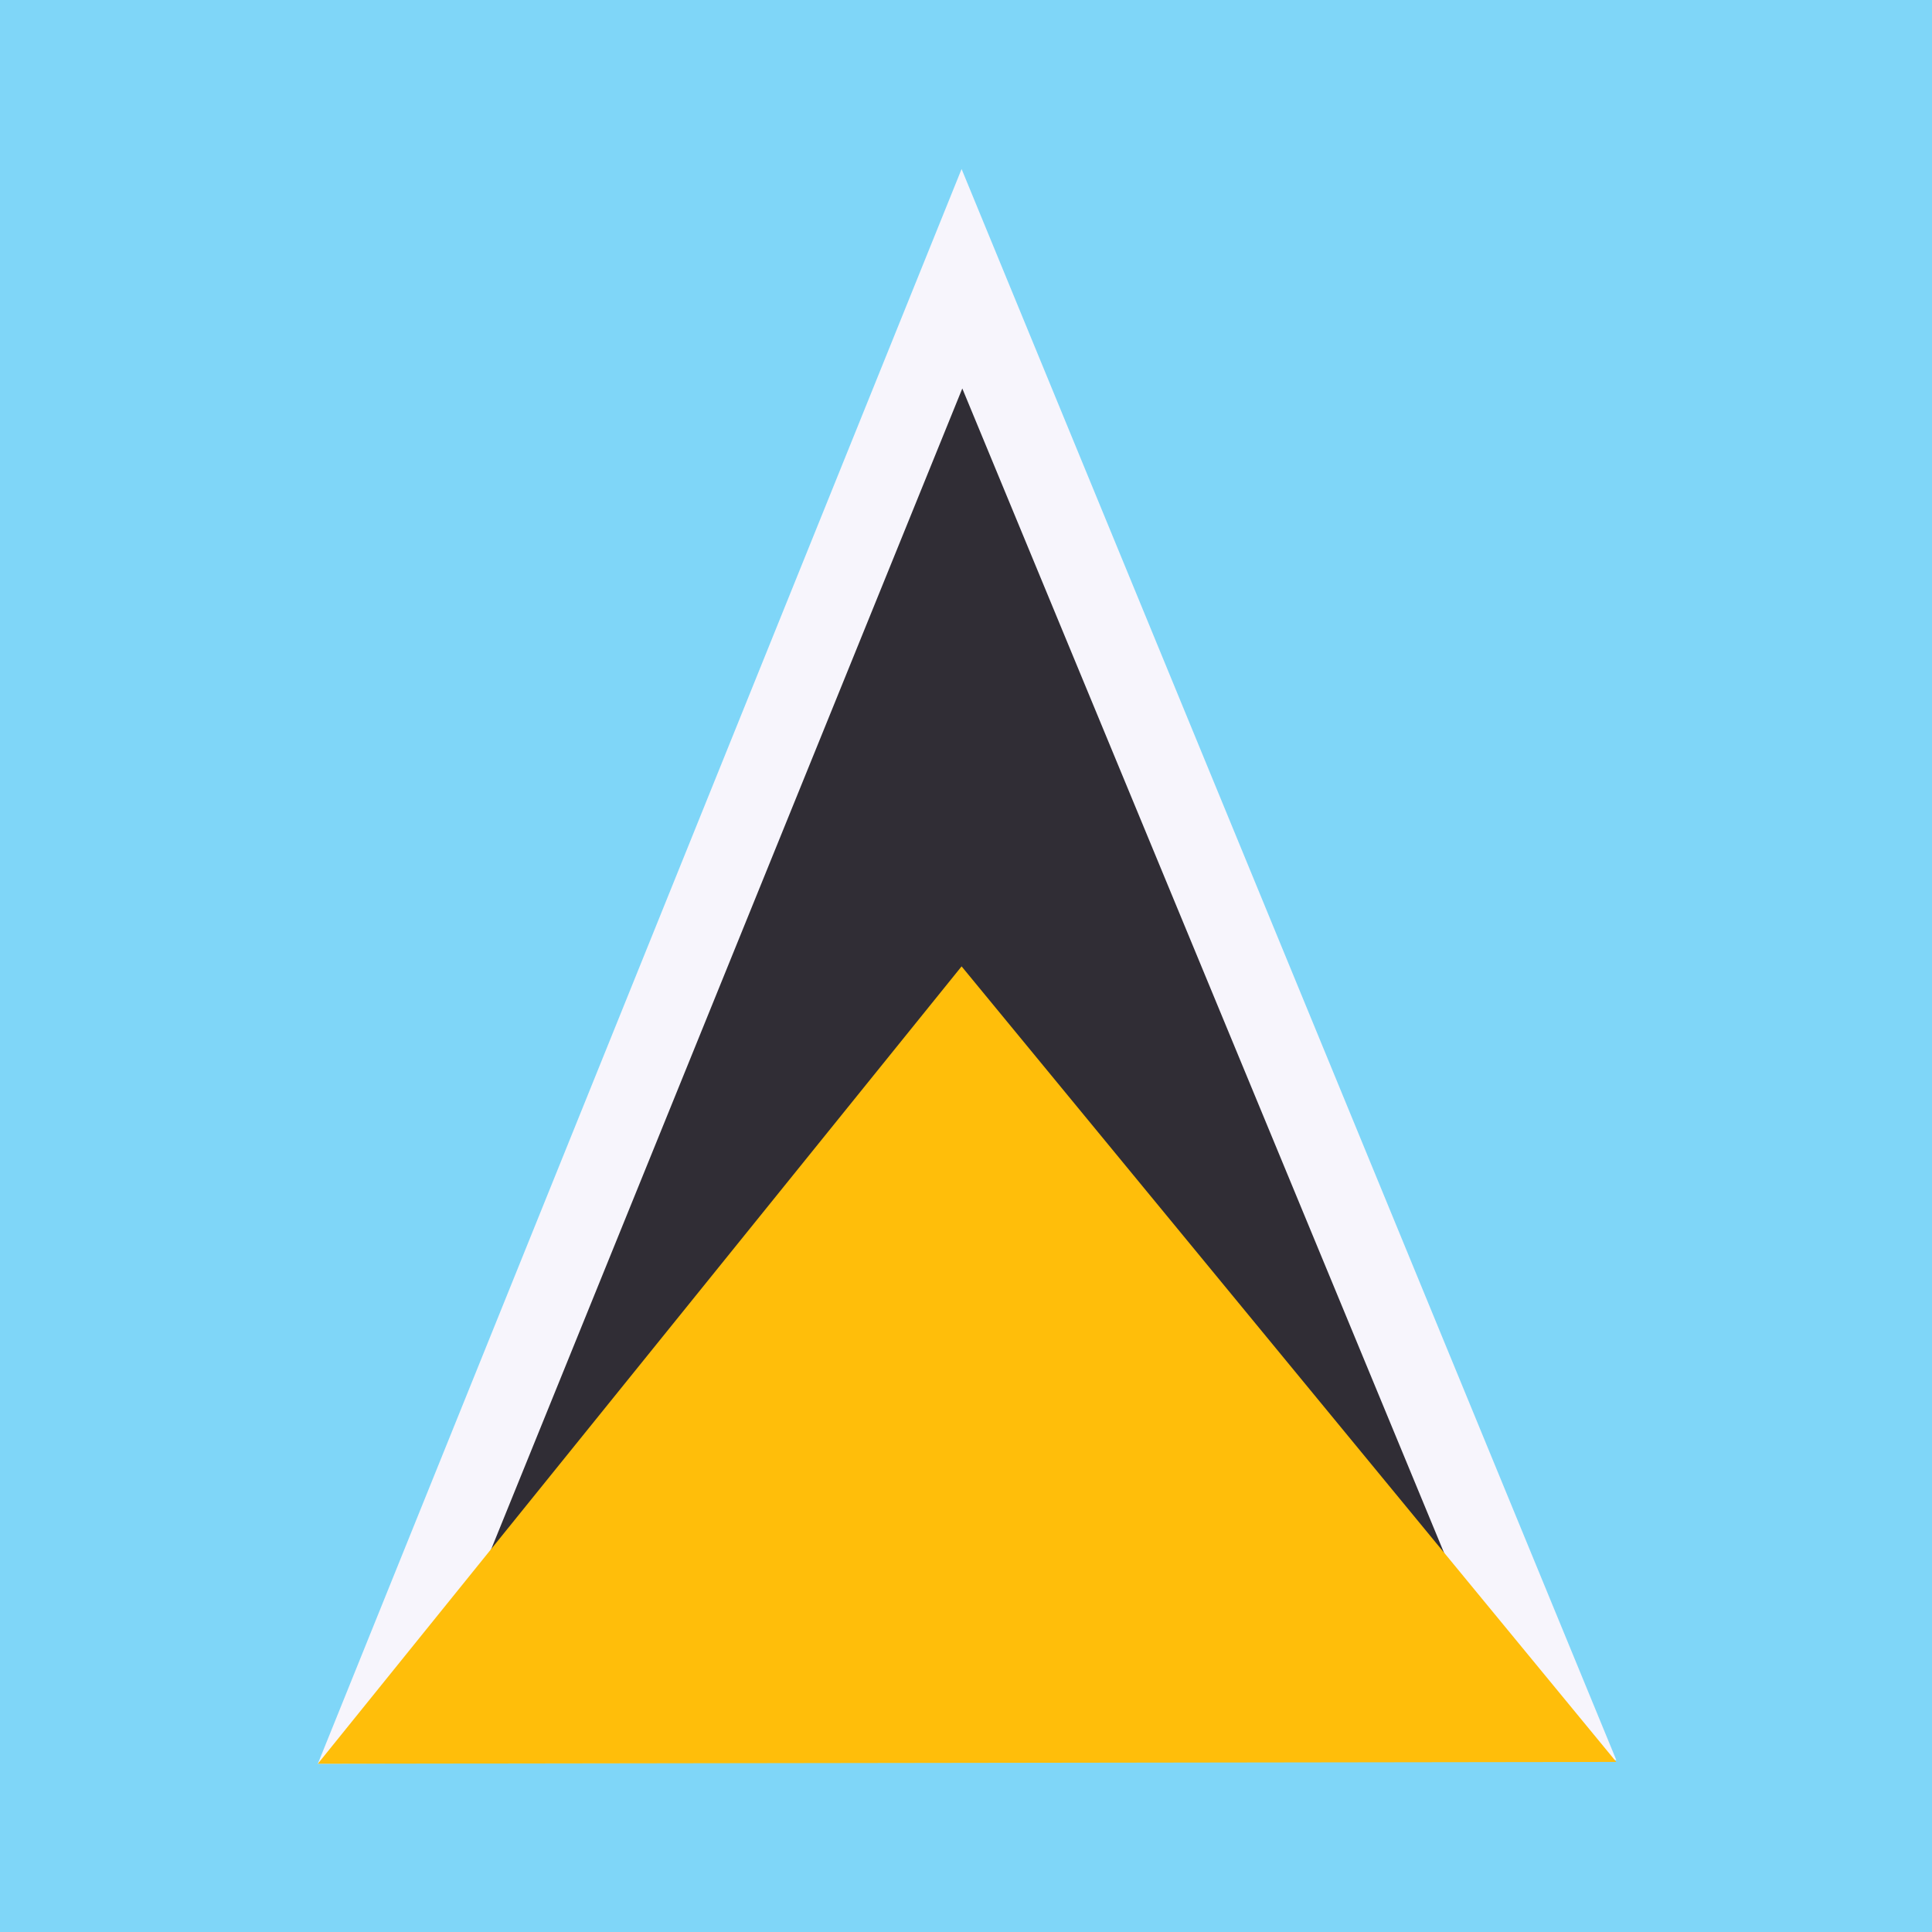 <svg xmlns="http://www.w3.org/2000/svg" height="512" width="512" viewBox="0 0 512 512">
  <g fill-rule="evenodd" fill="#302d35">
    <path fill="#7fd6f8" d="M0 0h512v512H0z"></path>
    <path d="M254.83 44.791l173.51 421.65-344.11.97 170.6-422.62z" fill="#f7f5fc"></path>
    <path d="M255.02 102.95l150.05 362.66-297.58.83 147.53-363.49z"></path>
    <path d="M254.83 256.1l173.51 210.83-344.11.48 170.6-211.31z" fill="#ffbe0a"></path>
  </g>
</svg>